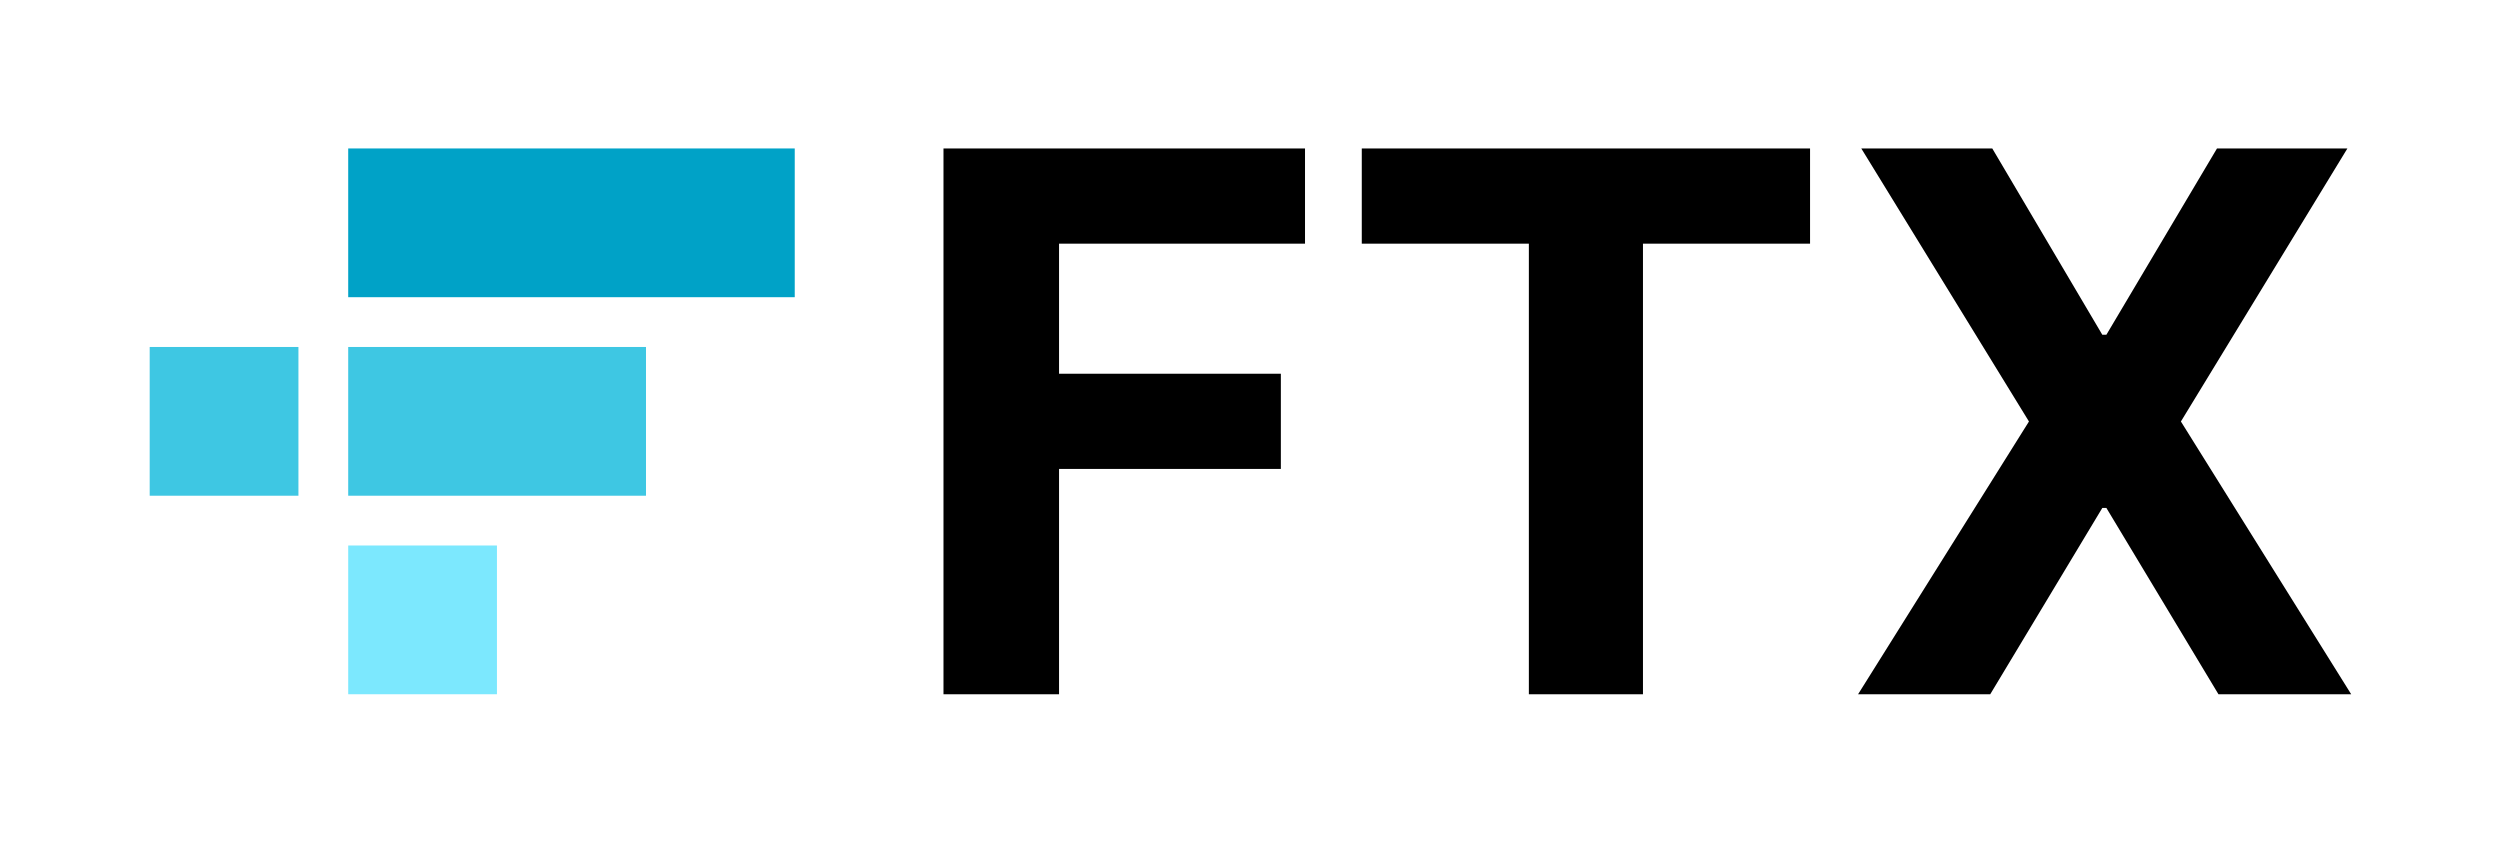 <svg width="77" height="26" viewBox="0 0 858 290" fill="none" xmlns="http://www.w3.org/2000/svg">
  <path d="M170.3 187.4h-51.1v51.1h51.1v-51.1Z" fill="#7CE8FE"/>
  <path d="M205.6 119.2h-86.4v51.1H221.5v-51.1h-15.9Z" fill="#3EC7E3"/>
  <path d="M272.6 51H119.2v51.1h153.4V51Z" fill="#00A2C7"/>
  <path d="M102.1 119.2H51v51.1h51.1v-51.1Z" fill="#3EC7E3"/>
  <path d="M323.7 238.5h39.7v-77.4h76.2v-32.7h-76.2V83.7h84.5V51H323.7v187.5ZM467.4 83.7h57.4v154.8H564V83.7h57.4V51h-154v32.7ZM684 51h-45l57.6 93.8-58.7 93.7h45.4l38.5-64h1.4l38.5 64h45.6l-58.5-93.7L806 51h-44.8l-38 64h-1.4L684 51Z" fill="#000"/>
</svg>
